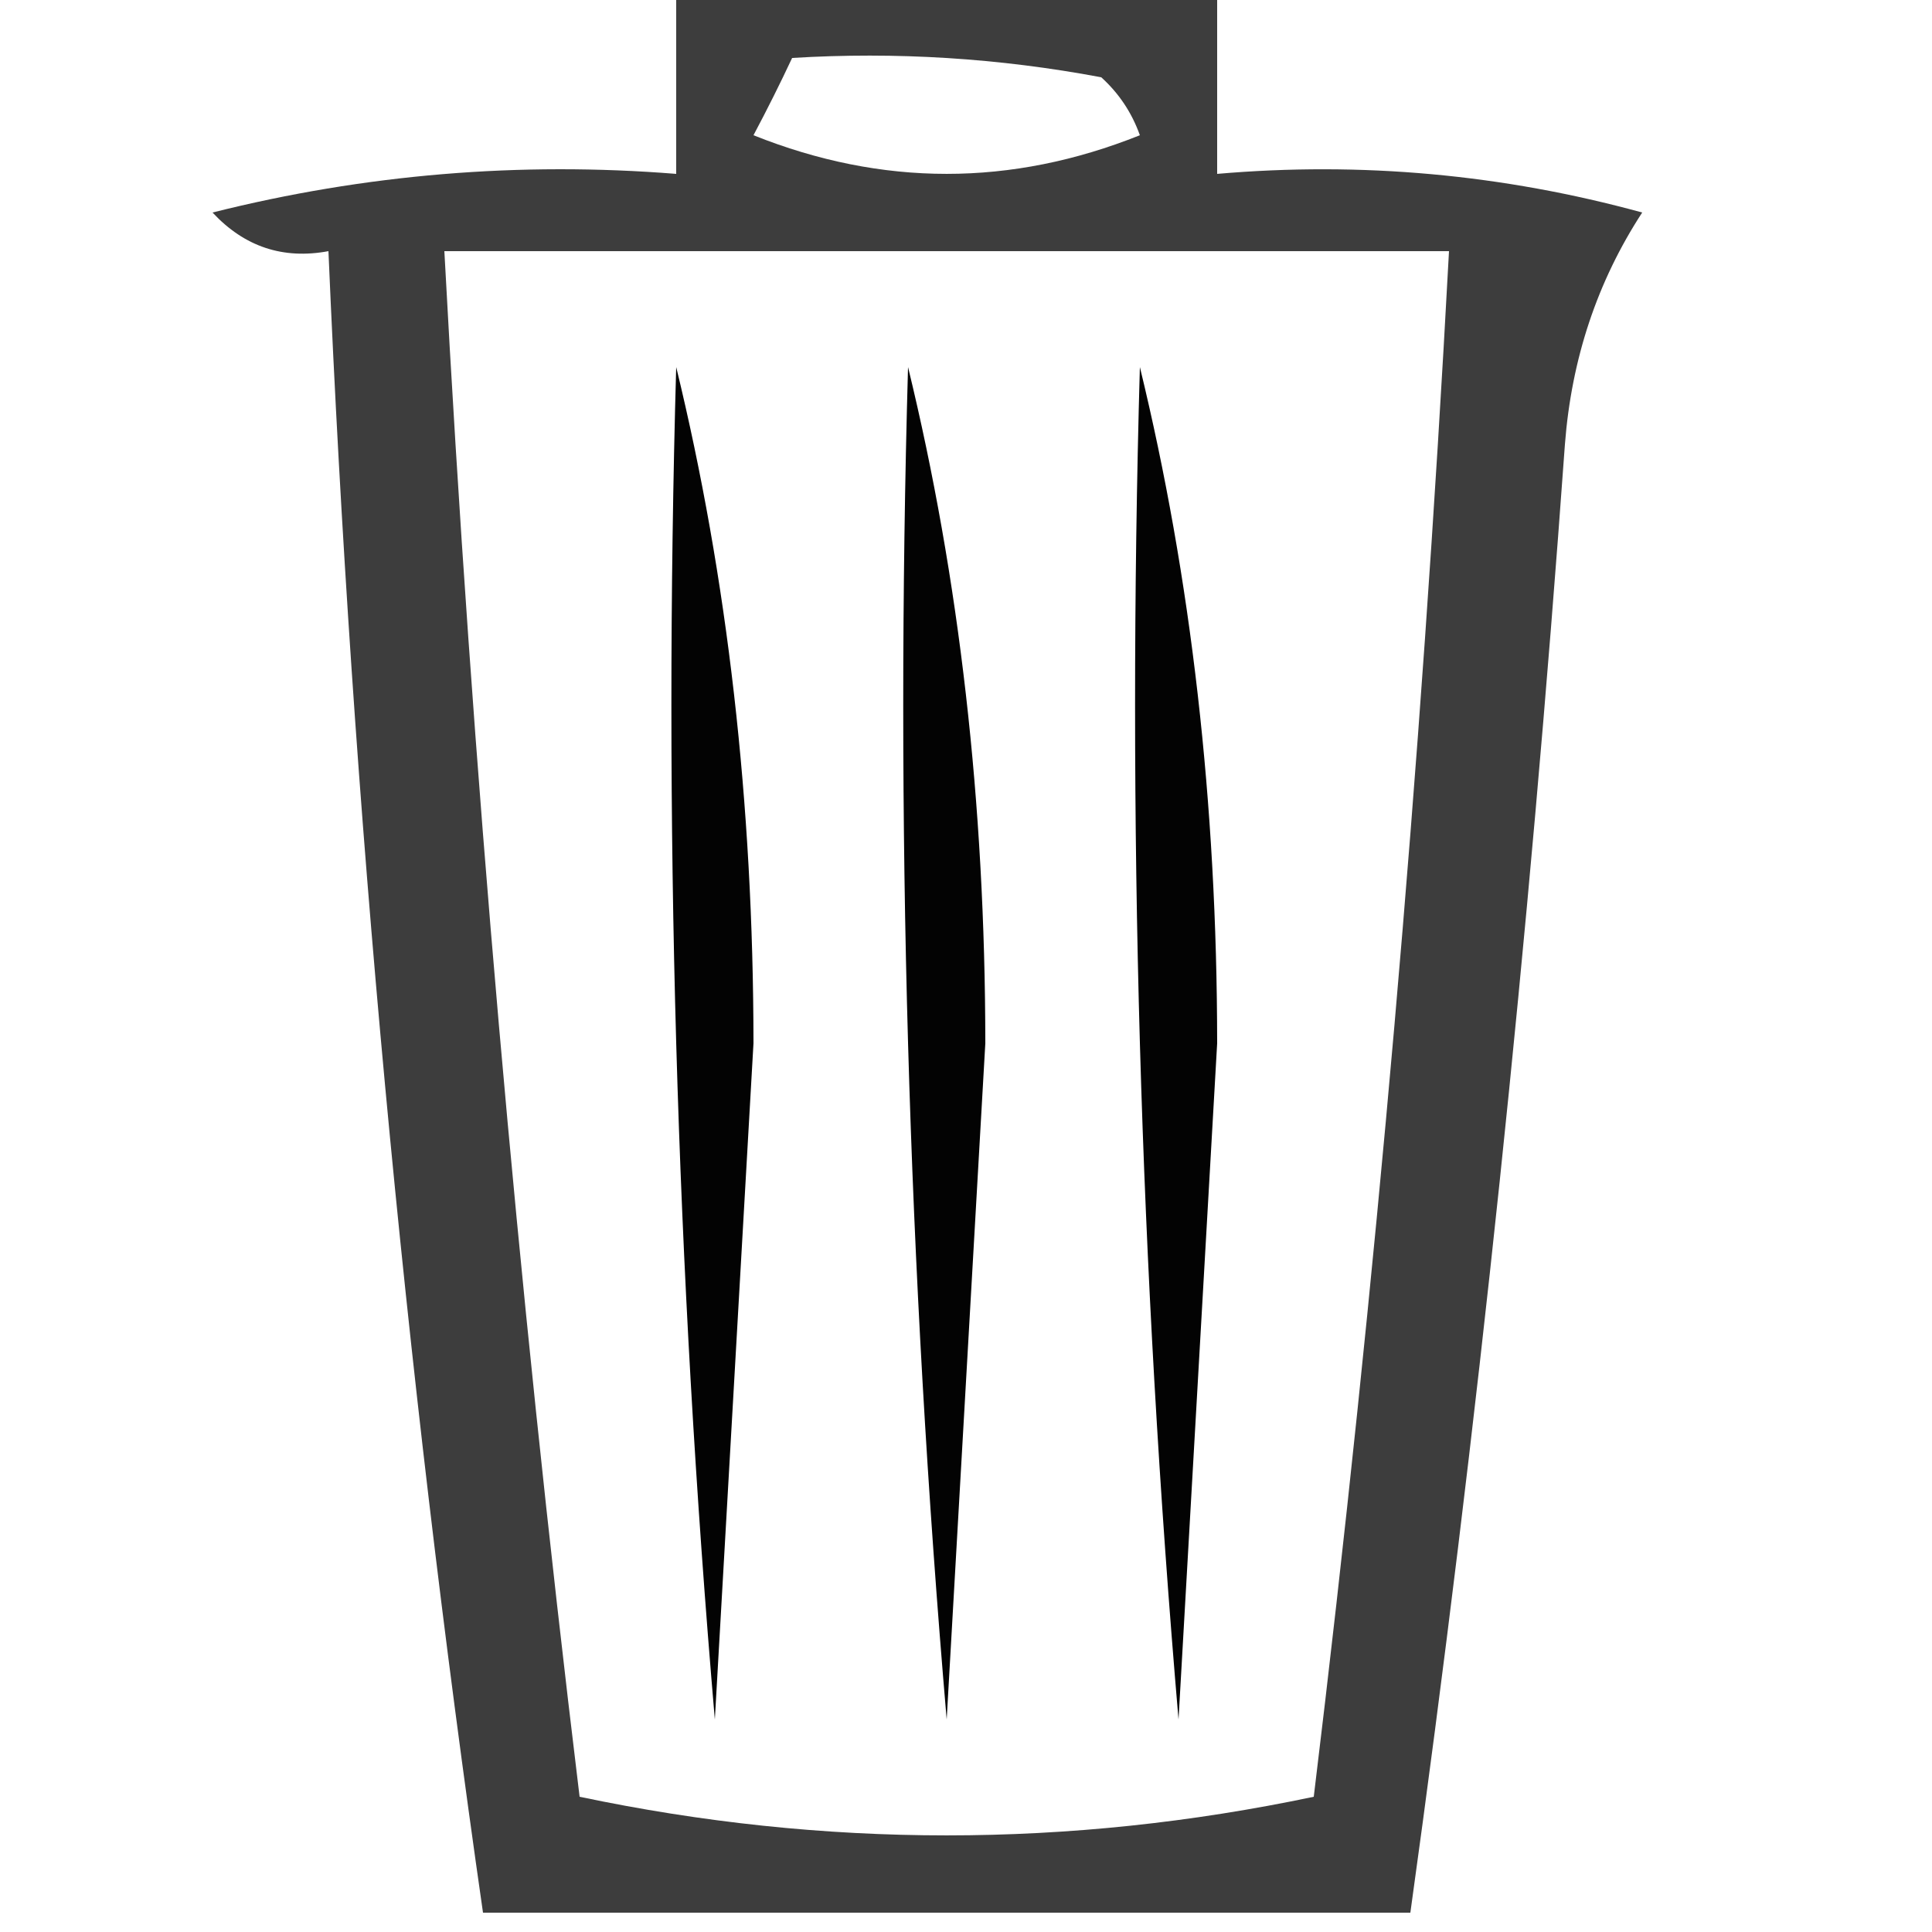 <?xml version="1.0" encoding="UTF-8"?>
<!DOCTYPE svg PUBLIC "-//W3C//DTD SVG 1.1//EN" "http://www.w3.org/Graphics/SVG/1.1/DTD/svg11.dtd">
<svg xmlns="http://www.w3.org/2000/svg" version="1.1" width="50px" height="50px" style="shape-rendering:geometricPrecision; text-rendering:geometricPrecision; image-rendering:optimizeQuality; fill-rule:evenodd; clip-rule:evenodd" xmlns:xlink="http://www.w3.org/1999/xlink">
<g><path style="opacity:0.761" fill="#000000" d="M 17.5,-0.5 C 22.167,-0.5 26.833,-0.5 31.5,-0.5C 31.5,1.167 31.5,2.833 31.5,4.5C 35.226,4.177 38.893,4.511 42.5,5.5C 41.337,7.285 40.67,9.285 40.5,11.5C 39.583,24.264 38.249,36.93 36.5,49.5C 28.5,49.5 20.5,49.5 12.5,49.5C 10.454,35.281 9.12,20.948 8.5,6.5C 7.325,6.719 6.325,6.386 5.5,5.5C 9.445,4.509 13.445,4.176 17.5,4.5C 17.5,2.833 17.5,1.167 17.5,-0.5 Z M 20.5,1.5 C 23.187,1.336 25.854,1.503 28.5,2C 28.957,2.414 29.291,2.914 29.5,3.5C 26.167,4.833 22.833,4.833 19.5,3.5C 19.863,2.817 20.196,2.15 20.5,1.5 Z M 11.5,6.5 C 20.167,6.5 28.833,6.5 37.5,6.5C 36.785,19.868 35.618,33.202 34,46.5C 27.667,47.833 21.333,47.833 15,46.5C 13.382,33.202 12.215,19.868 11.5,6.5 Z"/></g>
<g><path style="opacity:0.987" fill="#000000" d="M 17.5,9.5 C 18.829,14.96 19.496,20.793 19.5,27C 19.167,32.833 18.833,38.667 18.5,44.5C 17.501,32.852 17.168,21.186 17.5,9.5 Z"/></g>
<g><path style="opacity:0.987" fill="#000000" d="M 23.5,9.5 C 24.829,14.96 25.496,20.793 25.5,27C 25.167,32.833 24.833,38.667 24.5,44.5C 23.501,32.852 23.168,21.186 23.5,9.5 Z"/></g>
<g><path style="opacity:0.987" fill="#000000" d="M 29.5,9.5 C 30.829,14.96 31.496,20.793 31.5,27C 31.167,32.833 30.833,38.667 30.5,44.5C 29.501,32.852 29.168,21.186 29.5,9.5 Z"/></g>
</svg>
